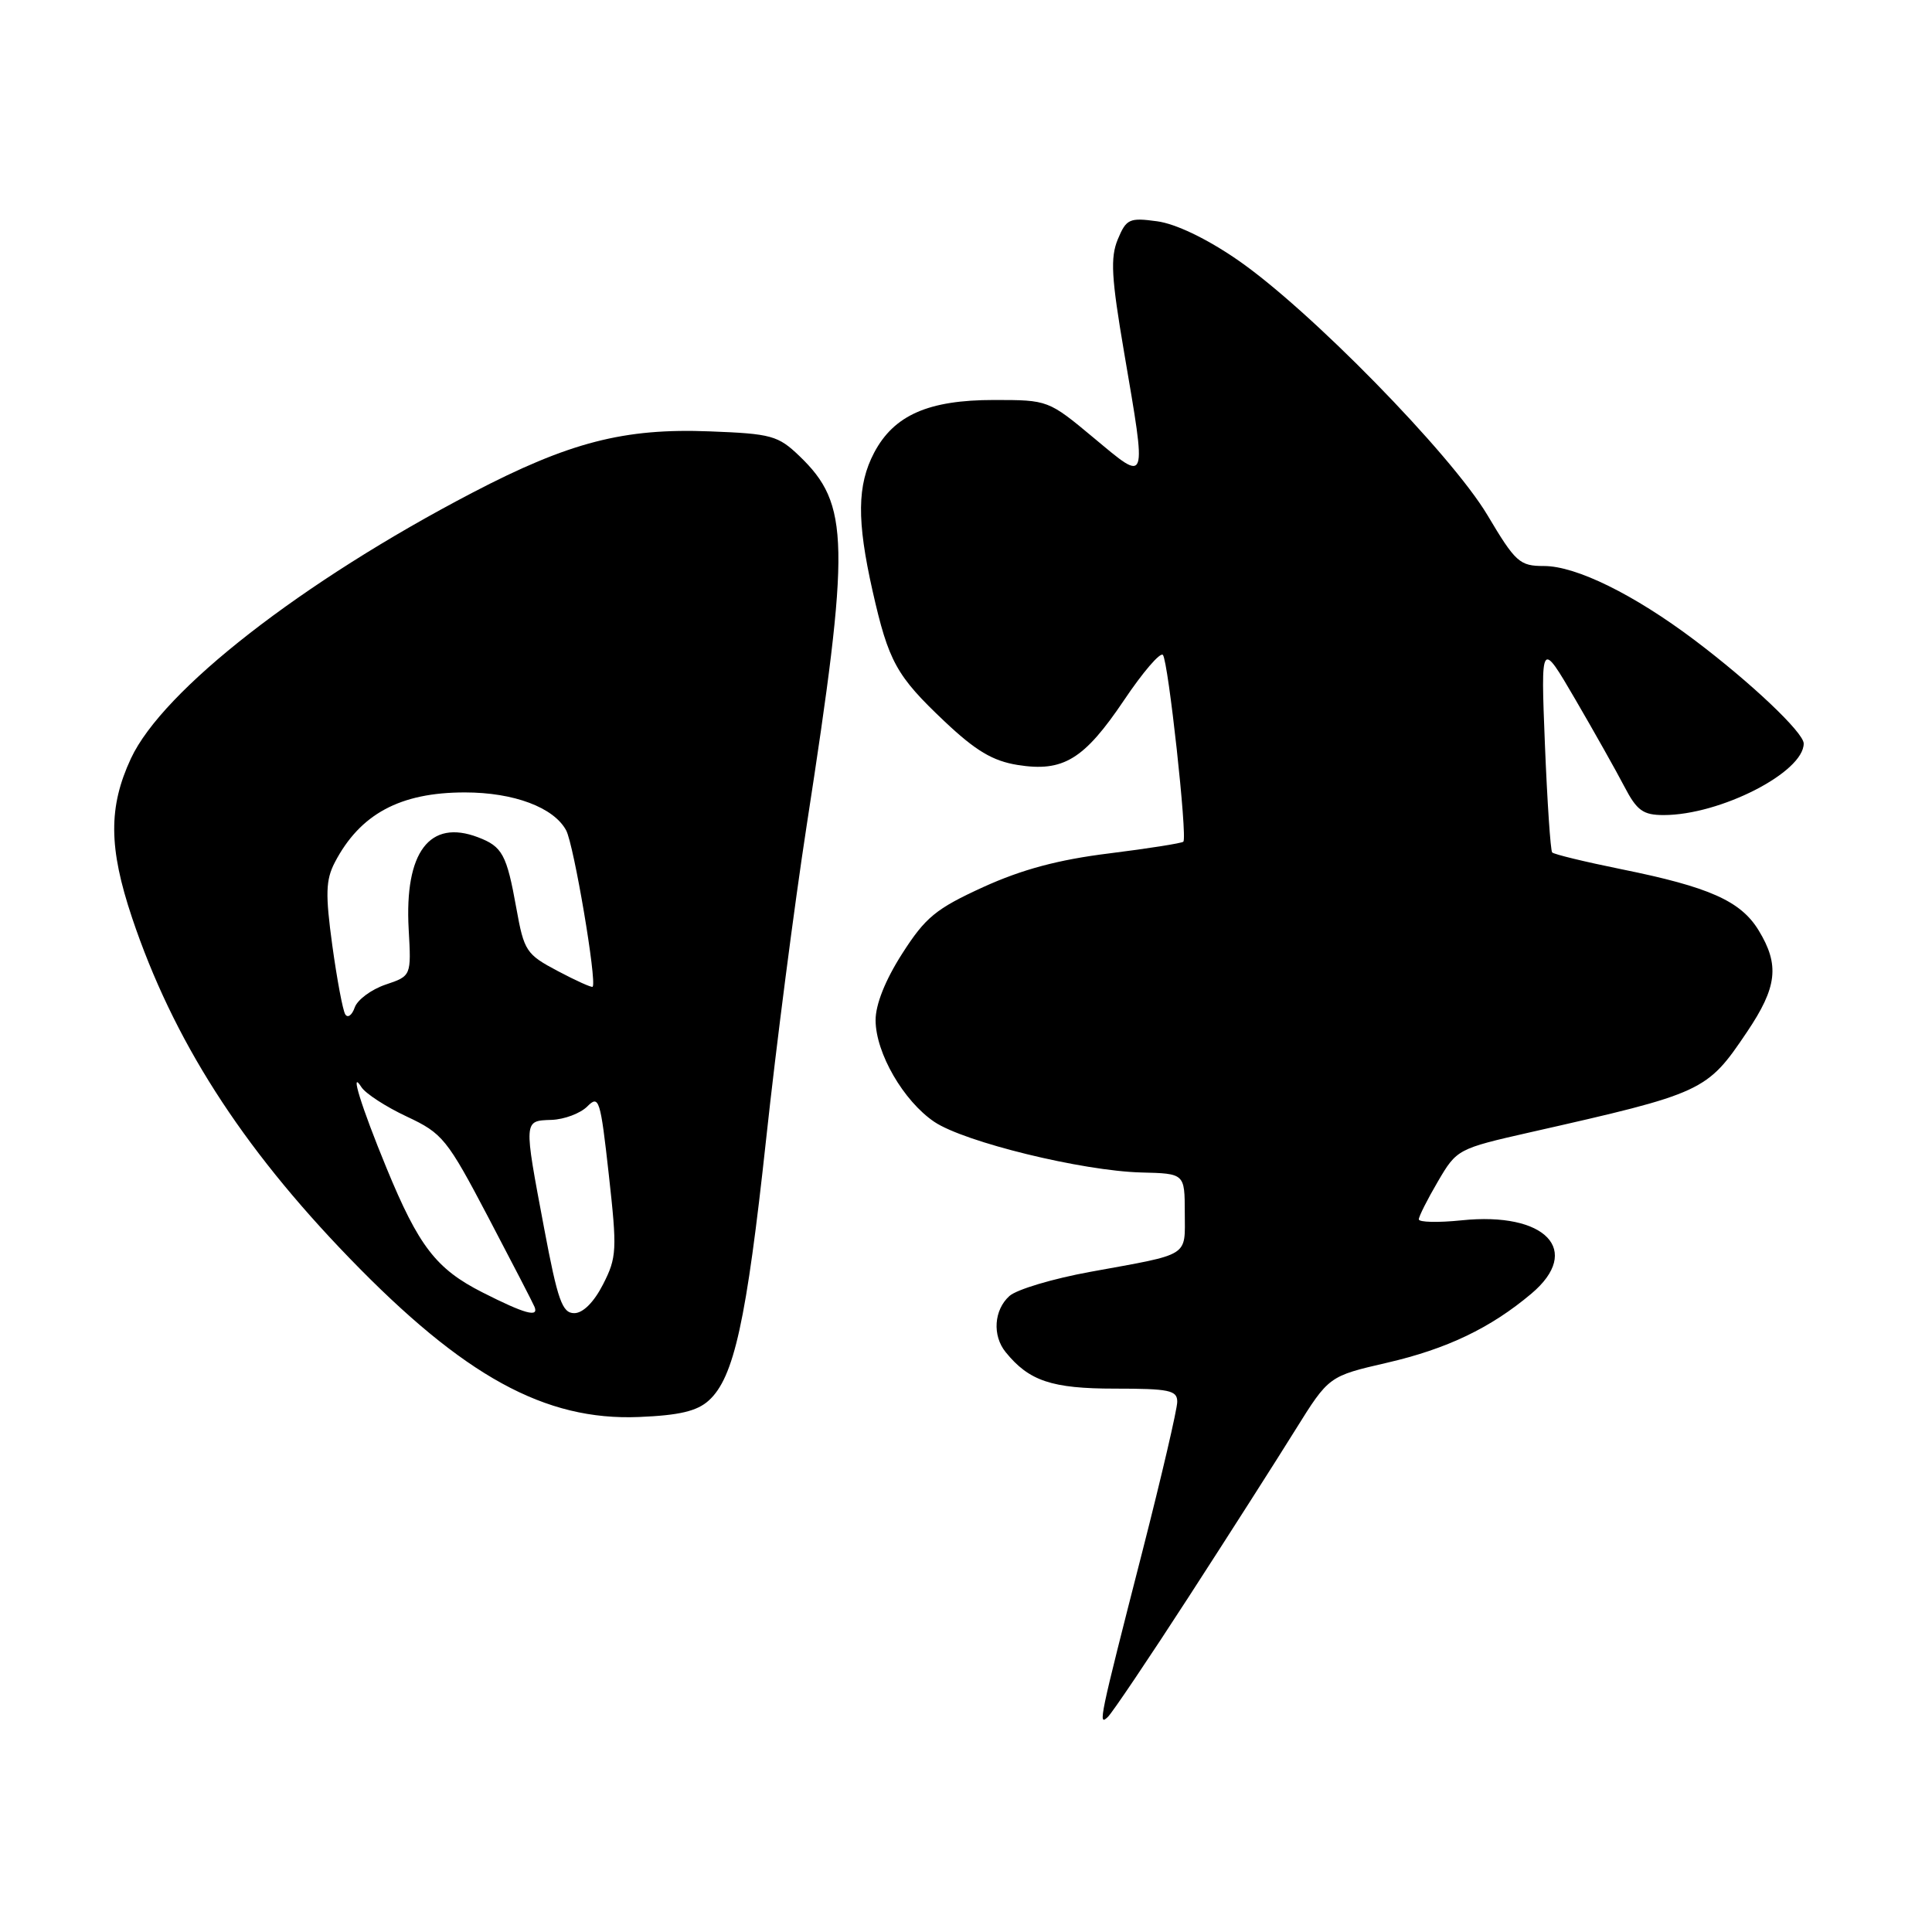 <?xml version="1.0" encoding="UTF-8" standalone="no"?>
<!DOCTYPE svg PUBLIC "-//W3C//DTD SVG 1.1//EN" "http://www.w3.org/Graphics/SVG/1.1/DTD/svg11.dtd" >
<svg xmlns="http://www.w3.org/2000/svg" xmlns:xlink="http://www.w3.org/1999/xlink" version="1.1" viewBox="0 0 256 256">
 <g >
 <path fill="currentColor"
d=" M 157.57 211.50 C 162.91 203.25 169.25 193.32 171.67 189.42 C 176.08 182.35 176.08 182.35 183.79 180.57 C 191.71 178.74 197.50 175.98 202.91 171.42 C 209.72 165.69 204.82 160.54 193.66 161.70 C 190.55 162.02 188.00 161.96 188.00 161.57 C 188.00 161.18 189.14 158.92 190.53 156.55 C 193.03 152.28 193.16 152.21 202.78 150.03 C 225.77 144.83 226.16 144.65 231.48 136.75 C 235.49 130.80 235.83 127.87 233.03 123.28 C 230.66 119.39 226.49 117.53 214.86 115.18 C 210.03 114.20 205.89 113.20 205.67 112.95 C 205.45 112.70 205.02 106.27 204.71 98.66 C 204.16 84.83 204.16 84.83 208.73 92.66 C 211.24 96.97 214.18 102.19 215.25 104.25 C 216.90 107.41 217.72 108.00 220.45 108.00 C 227.92 108.00 239.00 102.34 239.00 98.52 C 239.00 97.07 232.00 90.44 224.50 84.79 C 216.49 78.76 208.84 75.00 204.59 75.00 C 201.36 75.00 200.82 74.52 197.09 68.25 C 192.24 60.13 173.39 40.88 163.90 34.38 C 159.85 31.60 155.76 29.64 153.31 29.32 C 149.64 28.82 149.24 29.01 148.11 31.72 C 147.11 34.15 147.26 36.78 148.95 46.69 C 151.97 64.41 152.11 64.00 144.95 58.04 C 138.91 53.01 138.88 53.00 131.70 53.00 C 123.01 53.00 118.46 55.01 115.83 59.98 C 113.57 64.28 113.52 68.97 115.62 78.30 C 117.74 87.68 118.76 89.54 125.17 95.60 C 129.28 99.48 131.54 100.83 134.83 101.36 C 140.88 102.33 143.64 100.65 148.94 92.78 C 151.42 89.08 153.74 86.38 154.09 86.78 C 154.80 87.59 157.36 110.97 156.80 111.53 C 156.60 111.73 152.18 112.43 146.97 113.08 C 140.24 113.91 135.41 115.21 130.29 117.54 C 124.01 120.41 122.63 121.54 119.54 126.37 C 117.30 129.87 116.01 133.11 116.02 135.20 C 116.04 139.54 119.72 145.89 123.80 148.65 C 127.80 151.34 143.42 155.16 151.24 155.36 C 156.98 155.50 156.98 155.50 156.99 160.68 C 157.00 166.62 157.84 166.09 144.50 168.52 C 139.55 169.42 134.71 170.86 133.75 171.73 C 131.70 173.58 131.47 176.97 133.25 179.16 C 136.35 182.99 139.37 184.00 147.72 184.00 C 154.94 184.00 156.00 184.22 155.99 185.75 C 155.99 186.71 153.92 195.60 151.39 205.50 C 145.62 228.03 145.47 228.77 146.80 227.50 C 147.38 226.95 152.23 219.75 157.57 211.50 Z  M 93.92 185.57 C 97.26 182.55 98.91 175.04 101.51 151.00 C 102.84 138.62 105.26 119.95 106.87 109.50 C 112.70 71.77 112.60 66.83 105.91 60.41 C 103.10 57.72 102.20 57.47 94.08 57.16 C 82.68 56.71 75.44 58.58 62.55 65.31 C 40.01 77.08 21.58 91.43 17.35 100.50 C 14.35 106.94 14.39 112.33 17.50 121.61 C 22.92 137.75 31.90 151.82 46.29 166.69 C 61.45 182.37 72.21 188.27 84.66 187.76 C 90.00 187.54 92.36 186.99 93.92 185.57 Z  M 63.93 171.25 C 57.79 168.14 55.48 165.14 51.20 154.73 C 47.86 146.61 46.28 141.52 47.89 144.05 C 48.43 144.90 51.14 146.66 53.90 147.95 C 58.65 150.18 59.23 150.89 64.71 161.32 C 67.89 167.38 70.65 172.71 70.83 173.17 C 71.41 174.61 69.53 174.09 63.93 171.25 Z  M 72.10 162.75 C 69.38 148.30 69.36 148.52 73.08 148.39 C 74.77 148.33 76.90 147.53 77.82 146.61 C 79.37 145.05 79.56 145.65 80.67 155.65 C 81.78 165.63 81.73 166.62 79.91 170.18 C 78.70 172.55 77.25 174.00 76.09 174.00 C 74.50 174.00 73.90 172.32 72.10 162.75 Z  M 45.75 134.41 C 45.42 133.88 44.65 129.76 44.03 125.26 C 43.10 118.46 43.16 116.60 44.36 114.28 C 47.71 107.86 53.01 105.00 61.60 105.00 C 68.09 105.00 73.39 106.99 75.02 110.03 C 76.04 111.94 79.11 130.05 78.53 130.75 C 78.42 130.89 76.34 129.96 73.91 128.67 C 69.73 126.46 69.44 126.03 68.42 120.35 C 67.14 113.22 66.57 112.17 63.33 110.94 C 56.92 108.50 53.59 112.92 54.15 123.10 C 54.50 129.32 54.50 129.32 51.08 130.47 C 49.20 131.11 47.36 132.47 47.00 133.50 C 46.64 134.53 46.08 134.93 45.75 134.41 Z "/>
</g>
</svg>